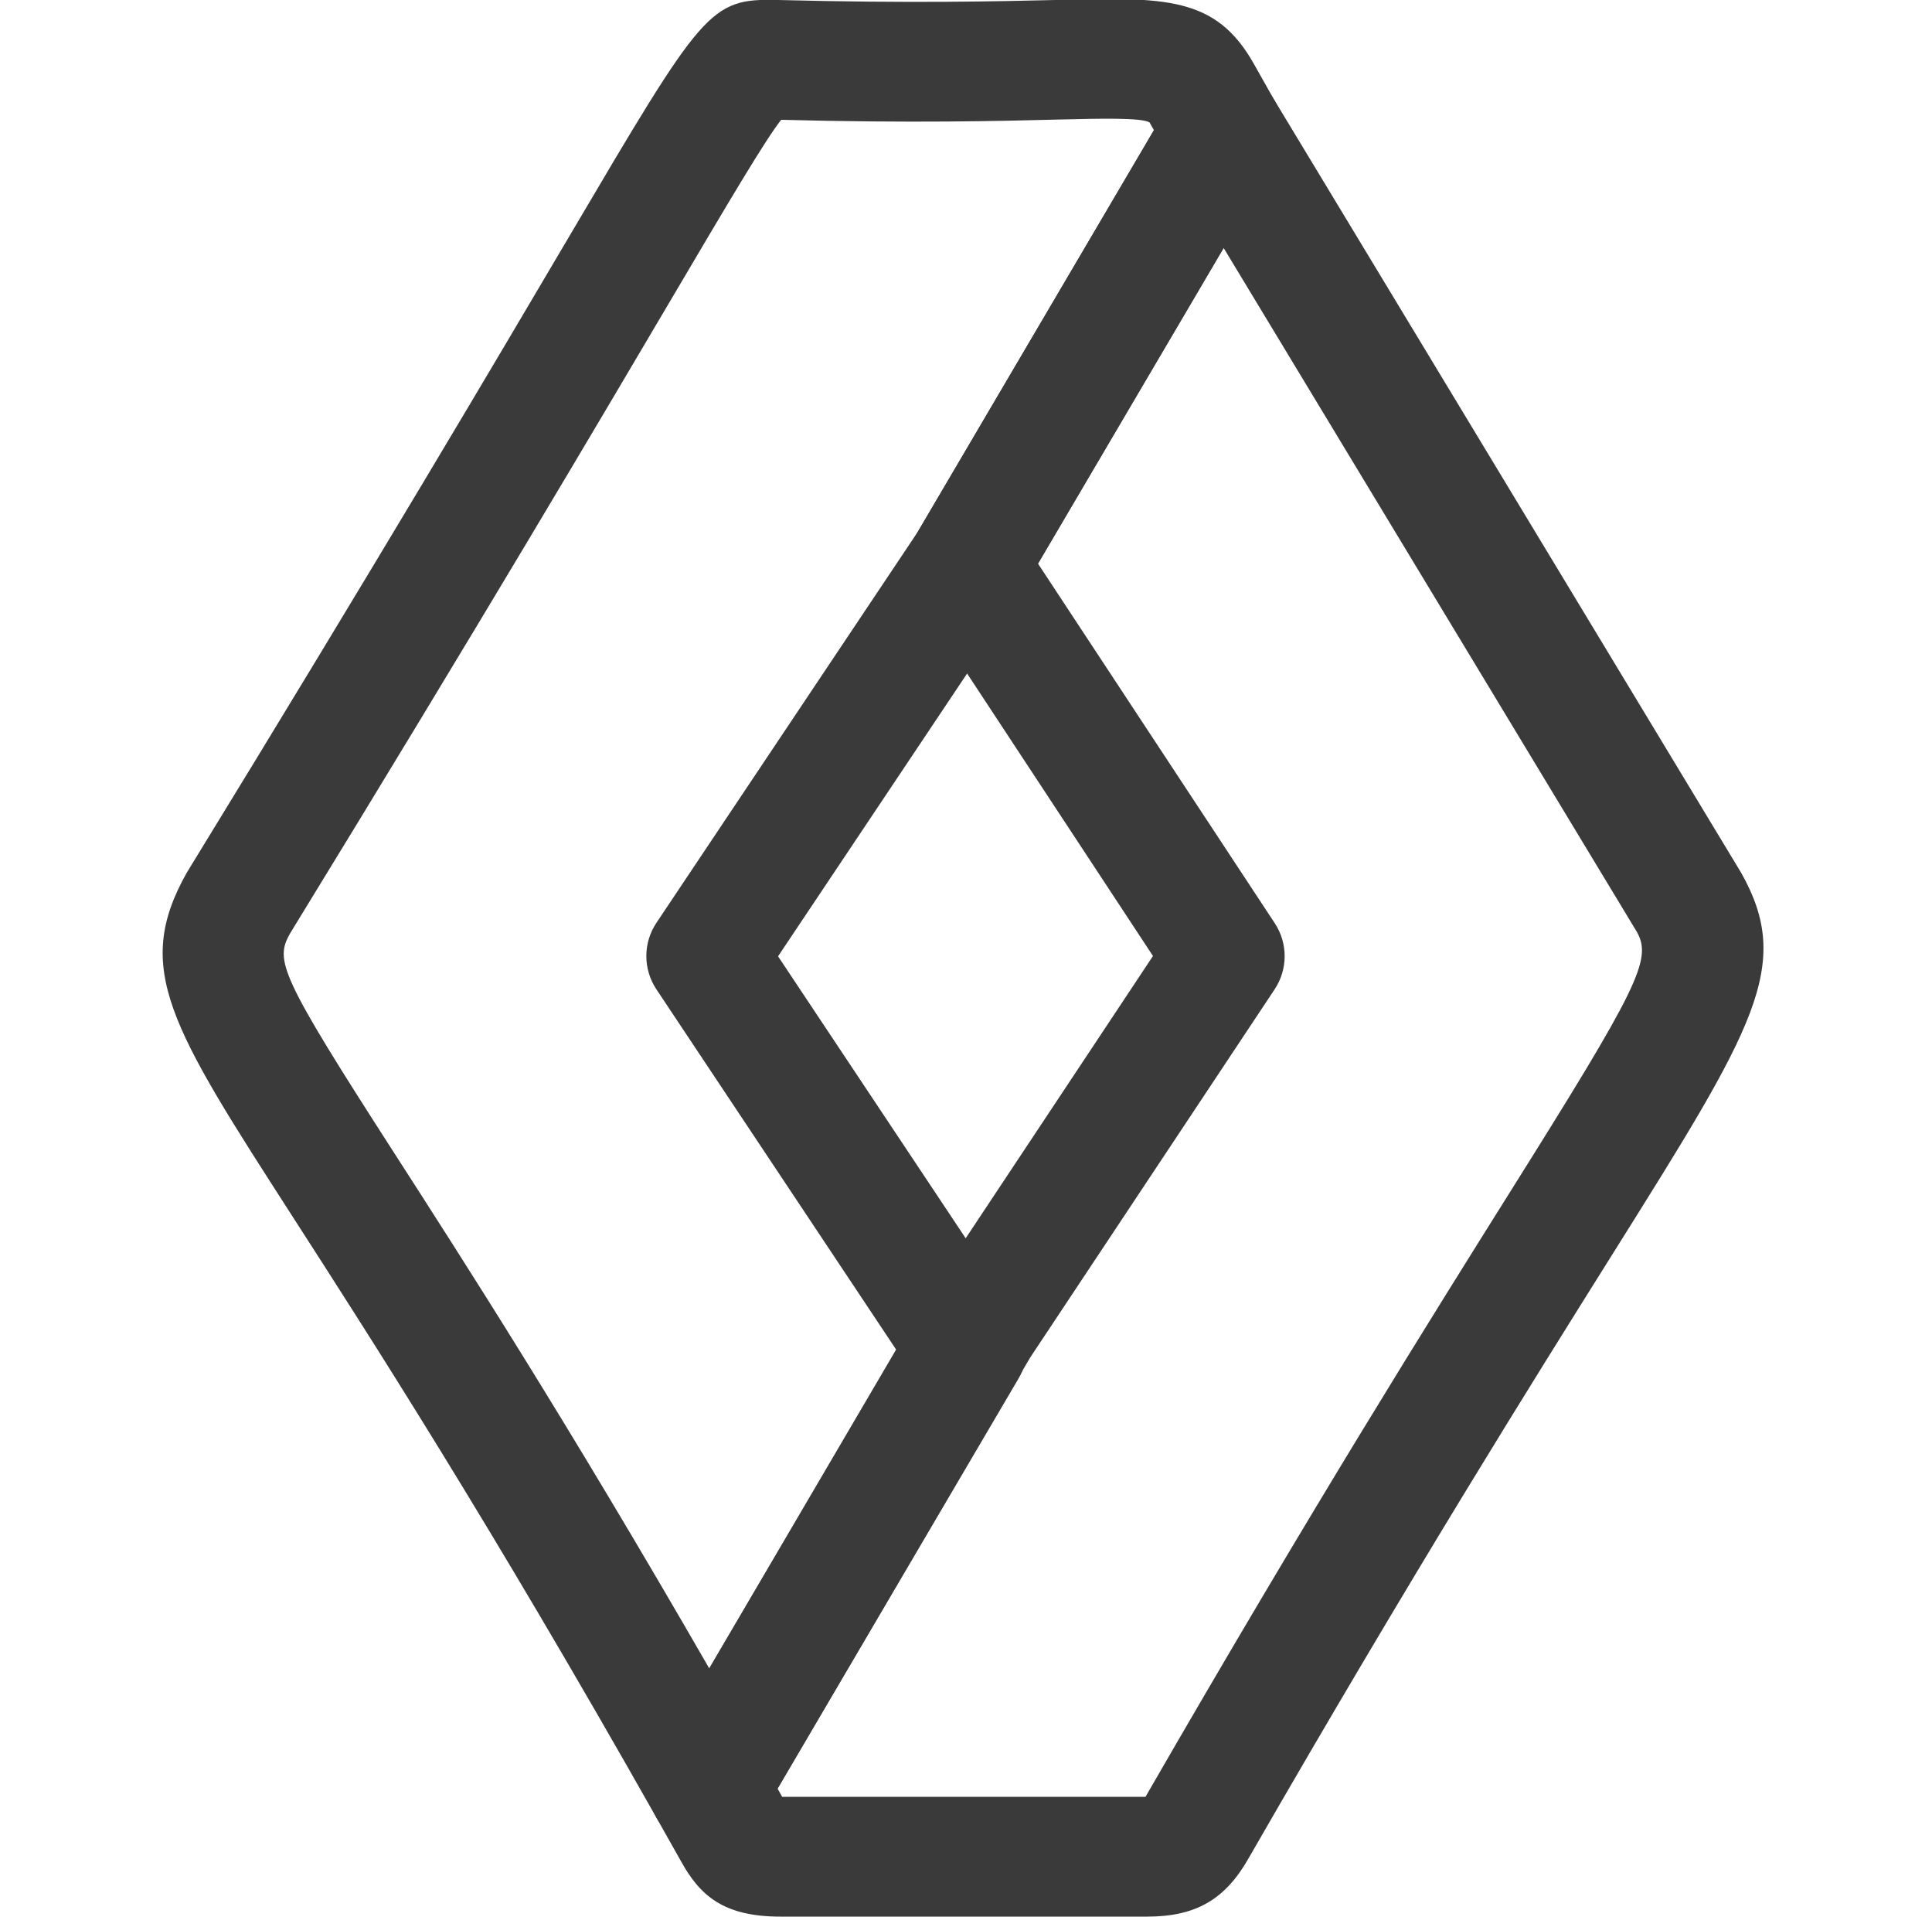 <svg width="122" height="121" viewBox="0 0 122 121" fill="none" xmlns="http://www.w3.org/2000/svg">
<g clip-path="url(#clip0_99_287)">
<path d="M72.434 121H49.288C45.653 121 44.181 119.649 42.981 117.466L41.443 114.738C41.118 114.162 40.95 113.51 40.956 112.848C40.962 112.186 41.143 111.537 41.478 110.967L58.63 81.715L72.807 60.354L57.945 37.772C57.557 37.182 57.341 36.495 57.322 35.788C57.304 35.082 57.483 34.384 57.839 33.774L73.967 6.347C74.299 5.783 74.772 5.314 75.339 4.987C75.906 4.66 76.549 4.486 77.204 4.482H77.229C77.88 4.482 78.52 4.65 79.087 4.97C79.654 5.289 80.129 5.75 80.466 6.307L109.889 55C109.91 55.032 109.93 55.066 109.949 55.1C113.252 60.959 110.827 64.826 101.807 79.205C96.841 87.13 89.324 99.109 78.857 117.294C77.375 119.921 75.51 121 72.434 121ZM49.389 113.438H72.334C82.956 95.015 90.438 83.097 95.394 75.191C103.456 62.345 104.323 60.586 103.38 58.861L77.269 15.654L65.547 35.584L80.496 58.282C80.905 58.901 81.123 59.627 81.122 60.37C81.121 61.112 80.901 61.838 80.491 62.456L65.043 85.718L49.102 112.918L49.389 113.438Z" fill="#3A3A3A"/>
<path d="M44.736 116.664H44.705C44.042 116.661 43.391 116.481 42.819 116.145C42.247 115.809 41.774 115.327 41.448 114.748C30.841 95.998 23.409 84.468 18.499 76.84C10.735 64.78 8.39 61.145 11.788 55.105C23.994 35.191 31.456 22.536 35.913 14.979C44.438 0.524 44.791 -0.111 49.147 5.38006e-05C57.526 0.217 63.011 0.086 66.641 5.38006e-05C73.584 -0.181 76.77 -0.242 79.175 4.028L80.521 6.413C80.847 6.99 81.015 7.643 81.009 8.306C81.002 8.969 80.822 9.618 80.486 10.189L64.353 37.611L49.132 60.374L64.206 83.021C64.6 83.611 64.819 84.3 64.839 85.009C64.858 85.718 64.678 86.418 64.317 87.029L47.997 114.799C47.663 115.367 47.186 115.838 46.614 116.165C46.042 116.492 45.395 116.664 44.736 116.664ZM49.328 7.563C48.315 8.848 46.001 12.766 42.431 18.816C37.959 26.393 30.483 39.083 18.312 58.937C17.354 60.646 17.647 61.539 24.861 72.741C29.303 79.643 35.782 89.701 44.791 105.336L56.609 85.234L41.448 62.456C41.034 61.834 40.813 61.103 40.814 60.356C40.815 59.608 41.038 58.878 41.453 58.257L57.955 33.578L72.868 8.218L72.591 7.729C72.087 7.421 69.535 7.482 66.823 7.547C63.127 7.643 57.541 7.779 49.328 7.563Z" fill="#3A3A3A"/>
</g>
<defs>
<clipPath id="clip0_99_287">
<rect width="121" height="121" fill="white" transform="translate(0.288)"/>
</clipPath>
</defs>
</svg>
